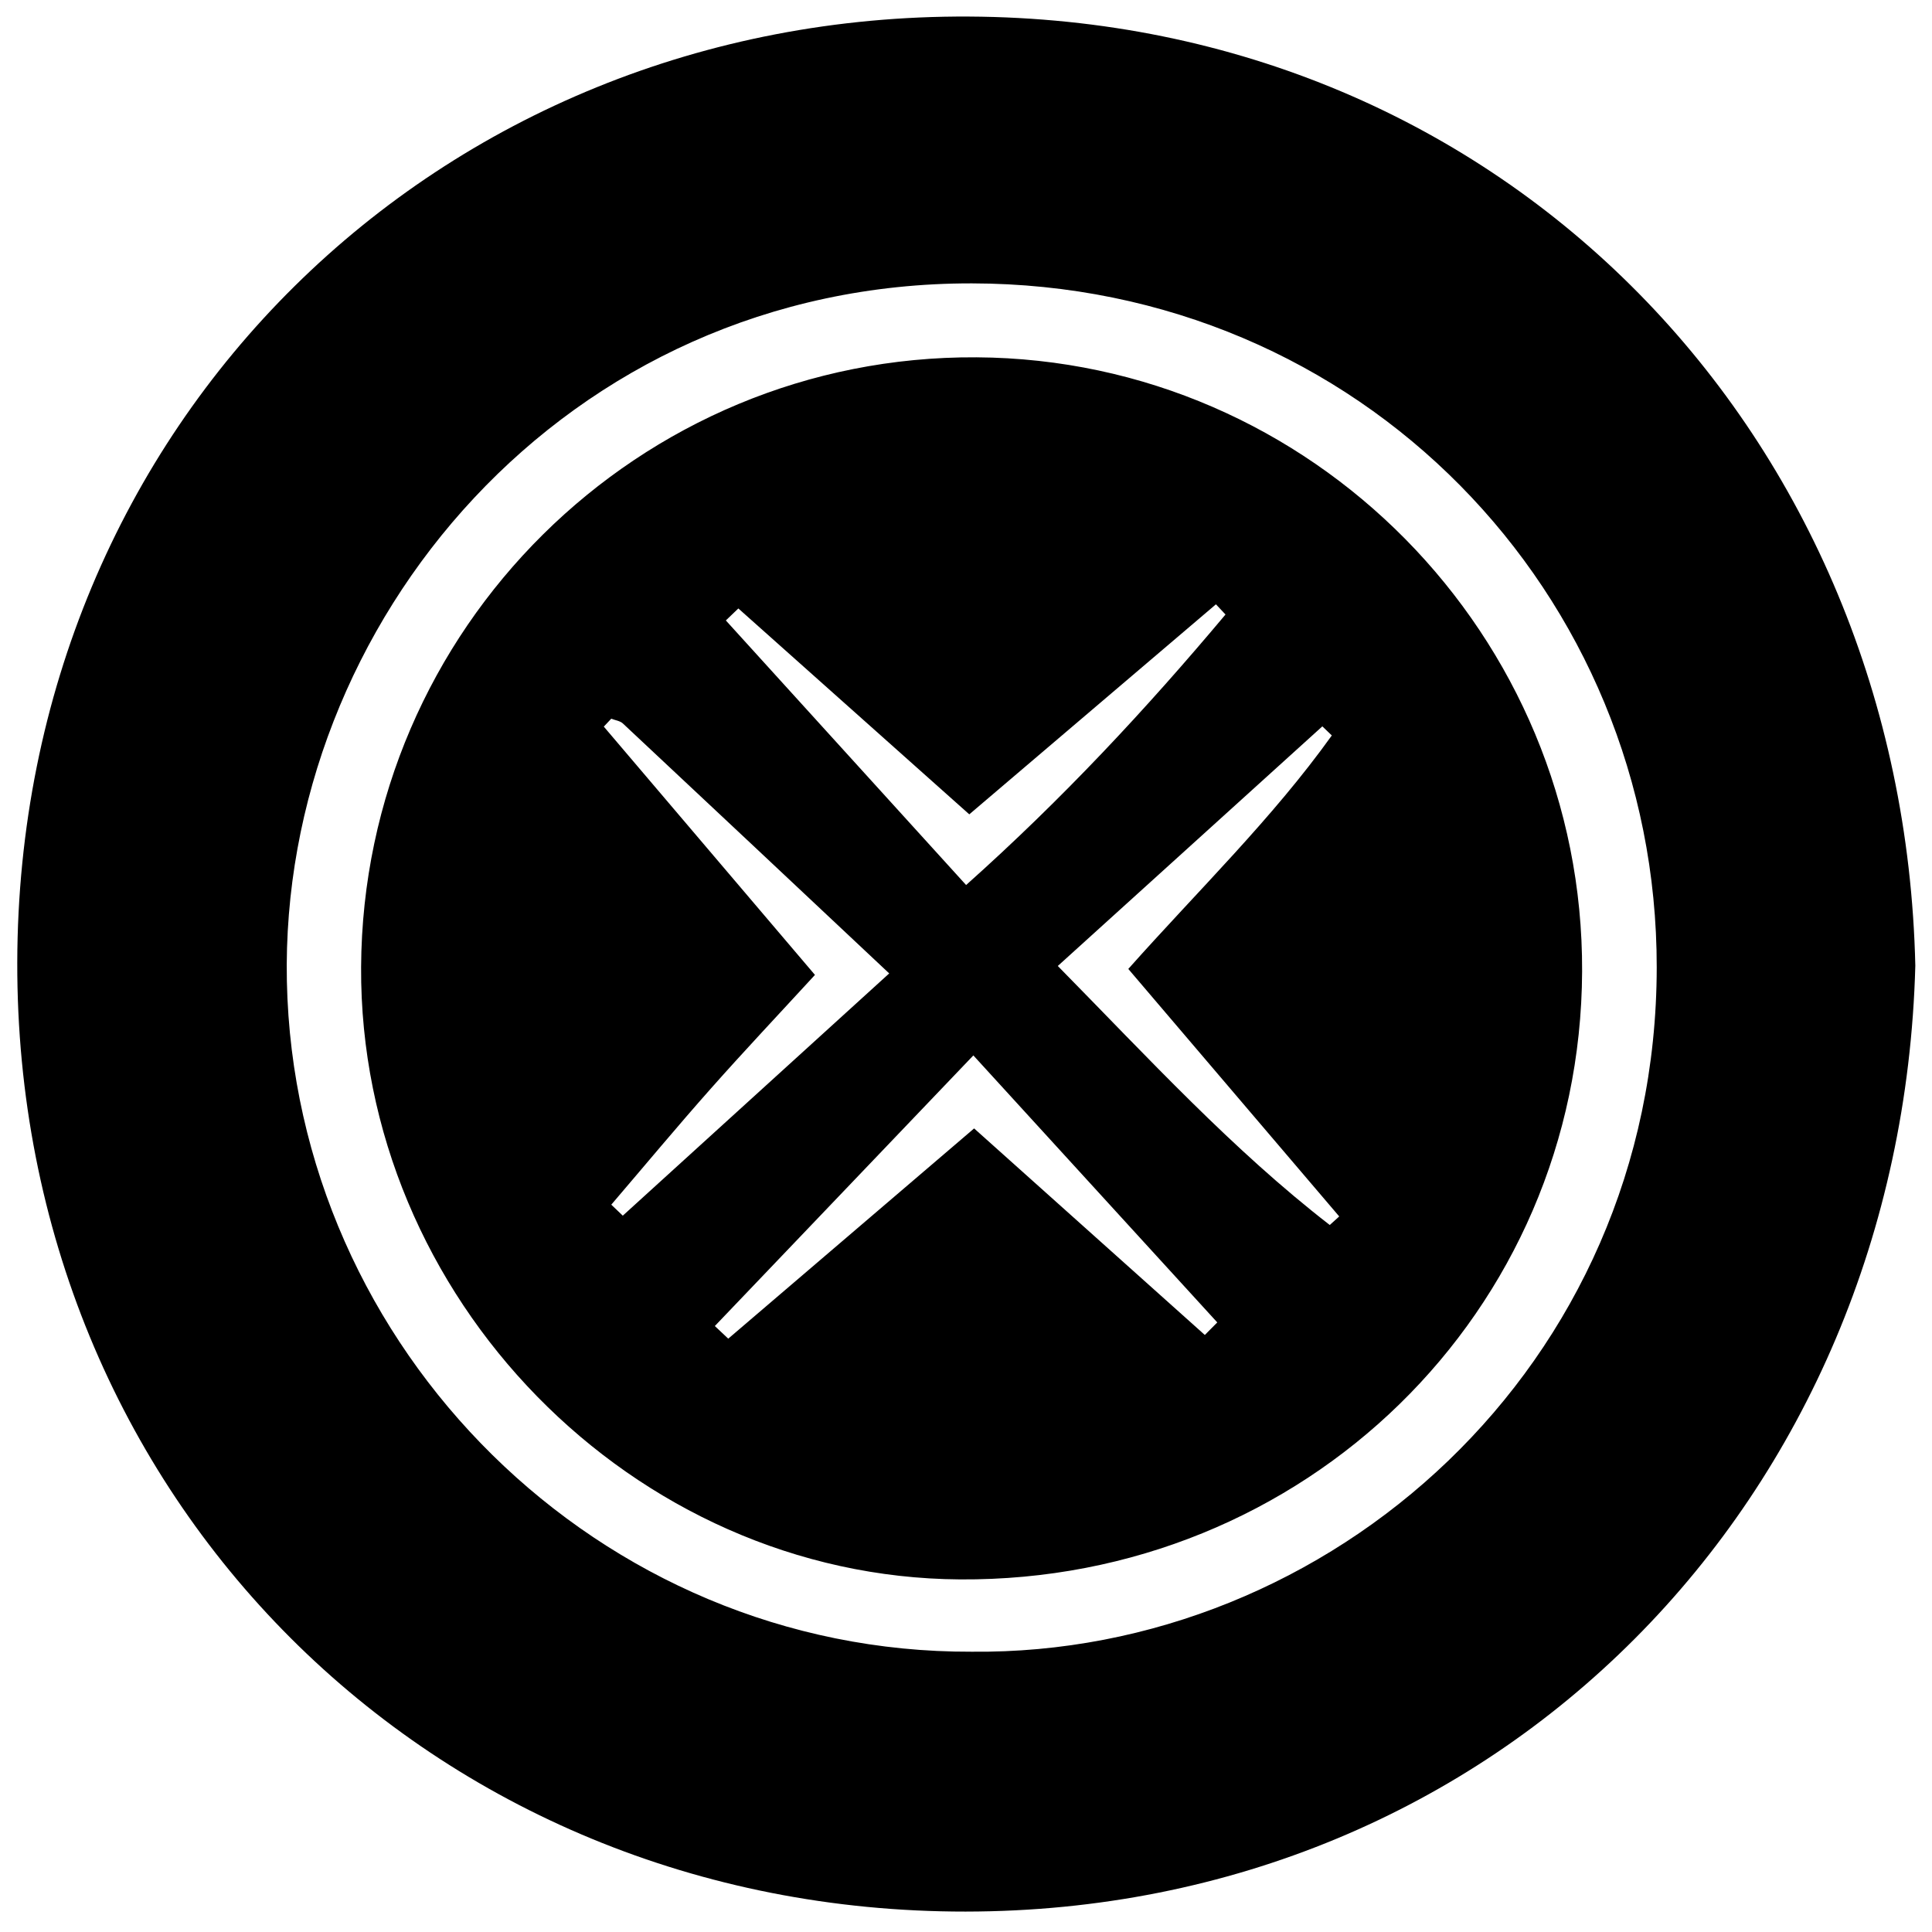 <?xml version="1.0" encoding="iso-8859-1"?>
<!-- Generator: Adobe Illustrator 19.0.0, SVG Export Plug-In . SVG Version: 6.00 Build 0)  -->
<svg version="1.1" id="Layer_1" xmlns="http://www.w3.org/2000/svg" x="0px"
     y="0px"
     viewBox="0 0 2000 2000" style="enable-background:new 0 0 2000 2000;" xml:space="preserve">
<path d="M1982.73,999.66c-14.807,553.039-432.135,978.776-983.163,979.199c-553.652,0.425-982.879-428.591-981.695-982.529
	C19.067,438.054,453.727,14.278,1002.88,17.136C1558.436,20.028,1970.206,451.025,1982.73,999.66z M1005.759,1709.846
	c370.754,3.84,708.881-294.972,709.277-708.346c0.37-386.77-306.587-707.518-708.92-708.15
	c-420.818-0.661-716.846,351.976-709.144,722.509C304.886,1396.604,620.025,1711.185,1005.759,1709.846z M1637.793,1005.658
	c-1.513,352.417-287.345,631.718-644.057,629.341c-338.87-2.258-621.833-291.643-619.924-633.994
	c1.952-350.145,287.682-633.24,636.992-631.115C1357.439,371.998,1639.286,657.792,1637.793,1005.658z M764.337,629.871
	c-4.313,4.138-8.626,8.275-12.94,12.413c81.908,90.197,163.815,180.394,248.715,273.886
	c100.374-89.598,186.779-182.616,268.525-280.026c-3.299-3.52-6.599-7.04-9.898-10.561
	c-84.957,72.34-169.913,144.679-255.338,217.418C923.785,772.022,844.061,700.946,764.337,629.871z M632.756,744.01
	c-2.568,2.728-5.136,5.456-7.704,8.185c72.635,85.405,145.271,170.811,218.592,257.022c-37.511,40.854-73.409,78.88-108.071,118.001
	c-34.897,39.385-68.567,79.858-102.775,119.855c3.971,3.792,7.941,7.583,11.912,11.374c90.389-82.184,180.778-164.368,275.8-250.765
	c-96.848-90.988-186.161-174.961-275.678-258.717C641.86,746.186,636.827,745.612,632.756,744.01z M1095.032,999.98
	c94.804,96.382,180.755,190.081,281.532,268.138c3.266-2.955,6.532-5.91,9.798-8.865c-72.985-85.641-145.97-171.283-218.347-256.211
	c72.484-81.477,148.93-155.437,210.671-241.698c-3.265-3.139-6.529-6.279-9.794-9.419
	C1278.776,833.549,1188.66,915.174,1095.032,999.98z M739.994,1372.704c4.632,4.357,9.264,8.714,13.896,13.071
	c84.885-72.585,169.771-145.169,254.515-217.633c80.547,72.109,159.69,142.961,238.832,213.813
	c4.294-4.327,8.587-8.653,12.881-12.98c-82.35-90.146-164.699-180.291-252.5-276.403
	C914.091,1190.47,827.043,1281.587,739.994,1372.704z"/>
</svg>
